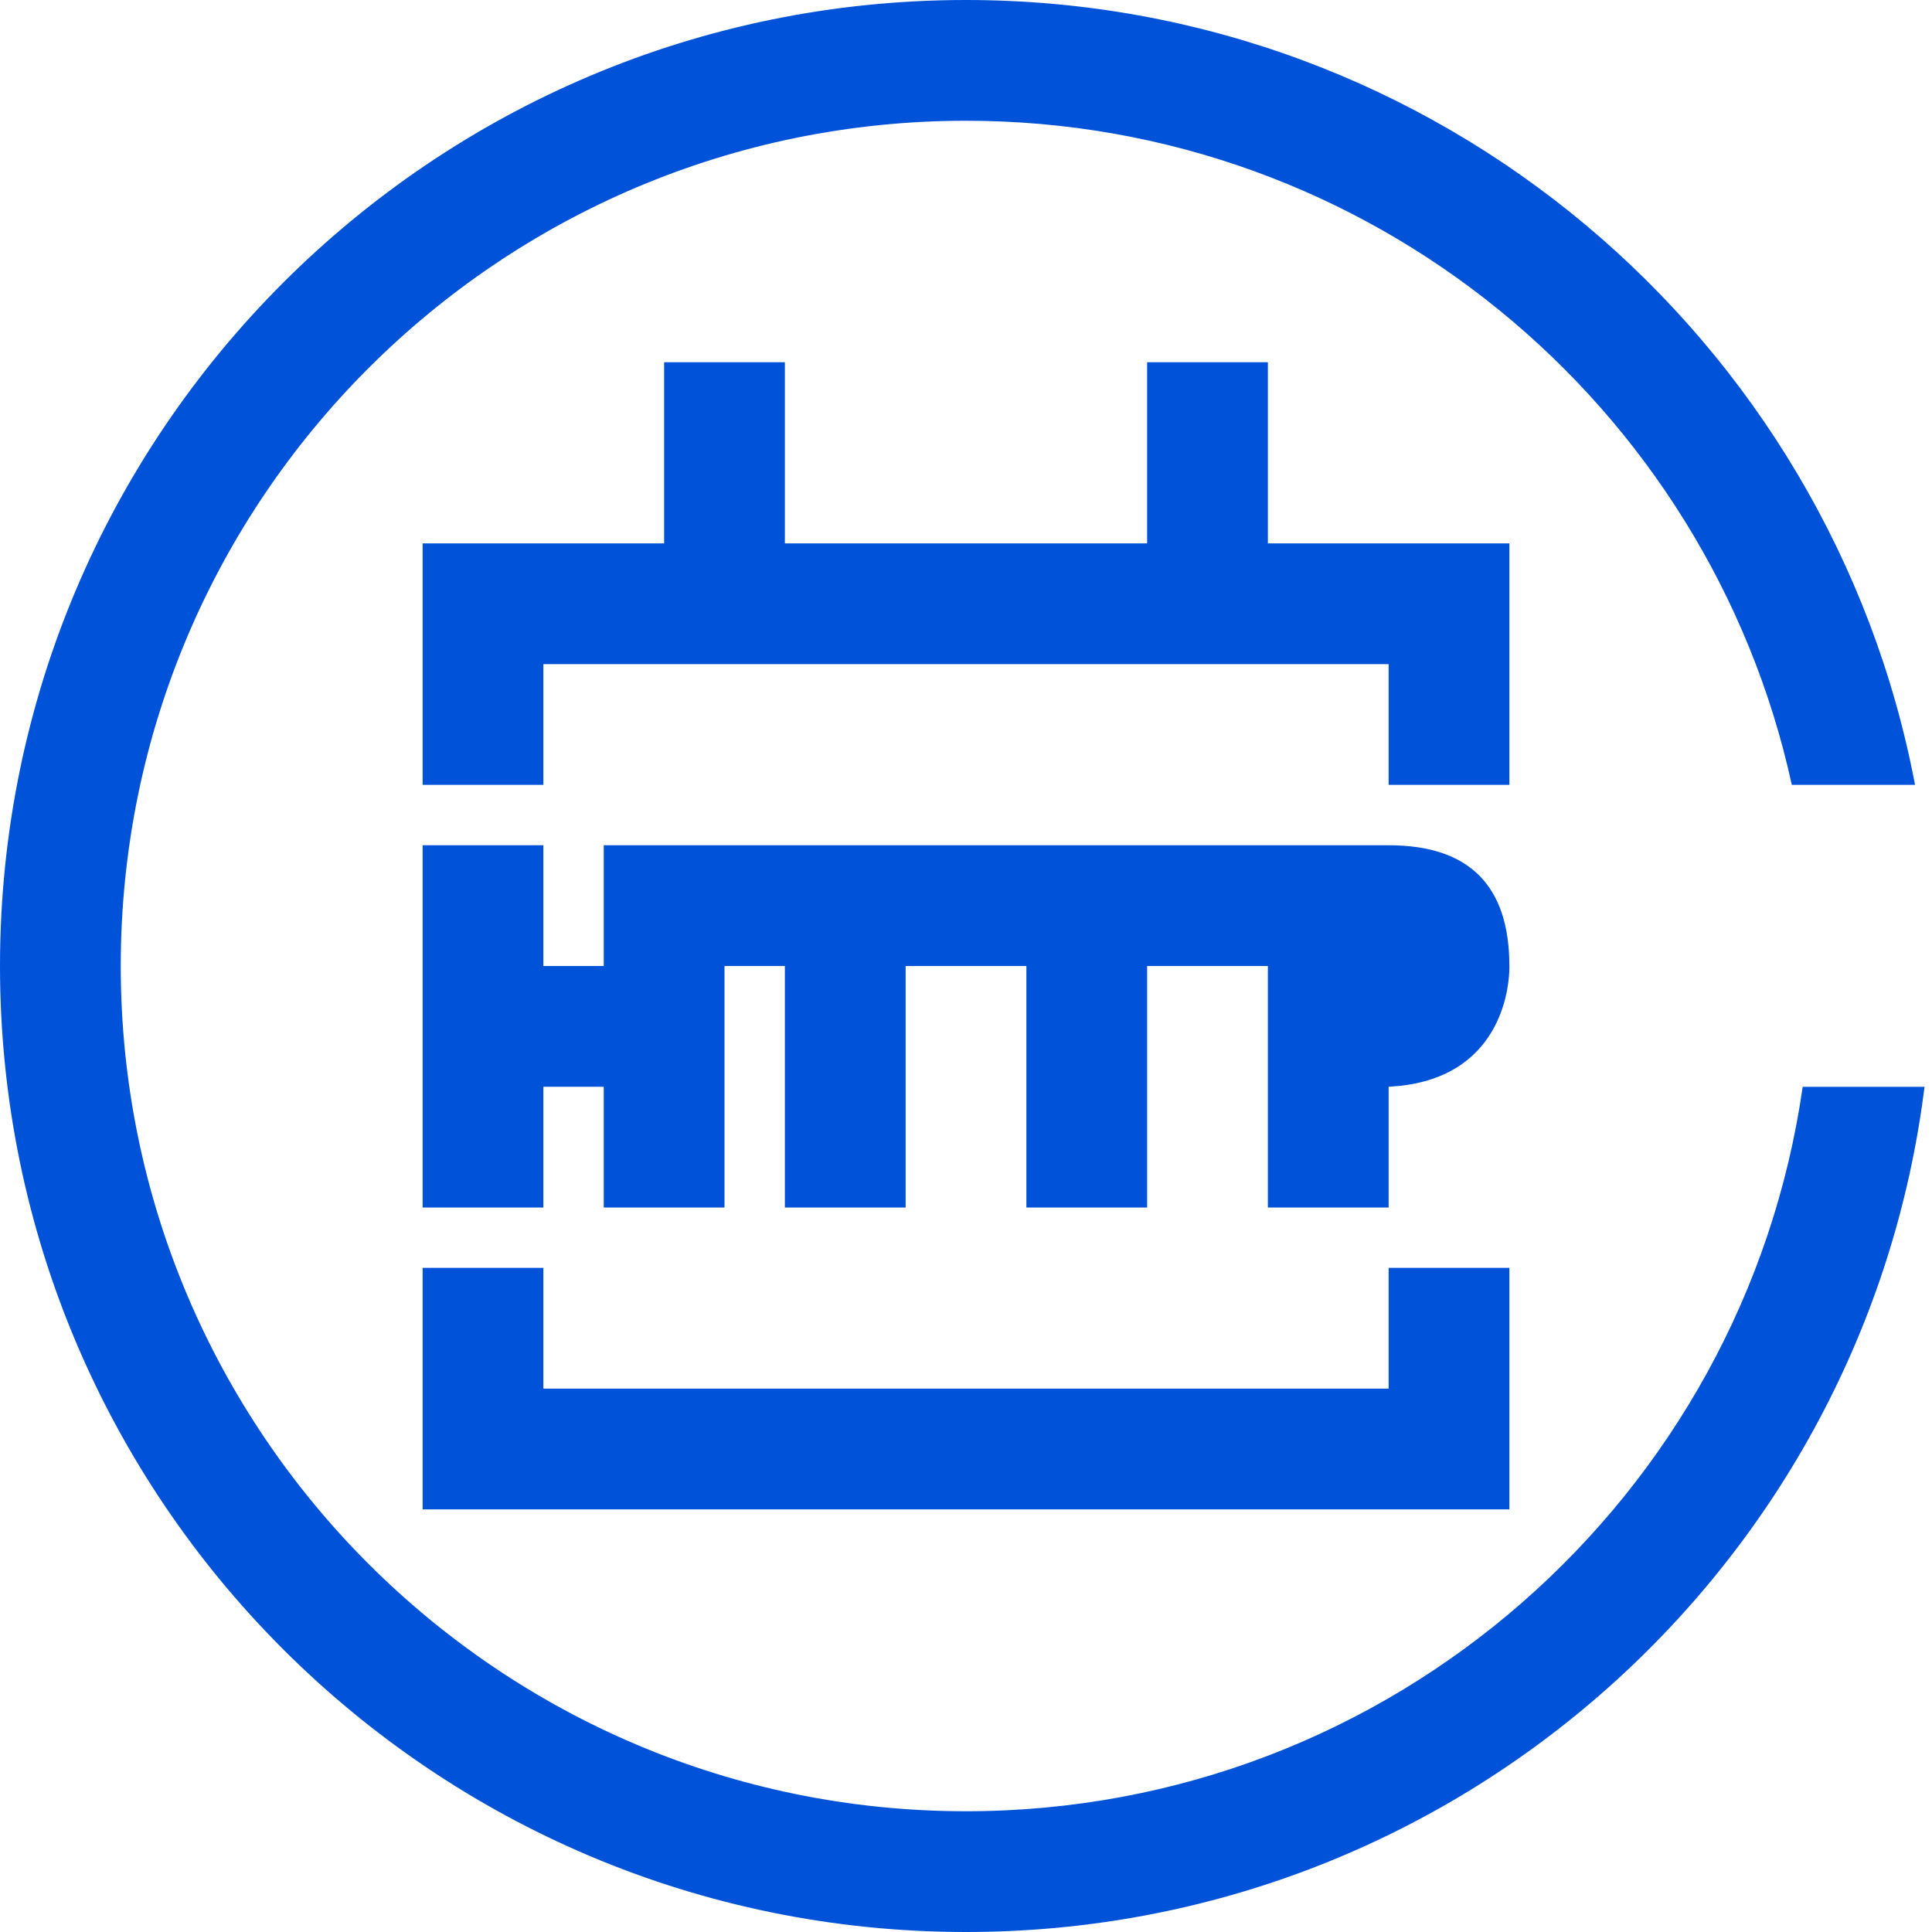 <?xml version="1.0" encoding="UTF-8"?>
<svg width="32px" height="32px" viewBox="0 0 32 32" version="1.1" xmlns="http://www.w3.org/2000/svg" xmlns:xlink="http://www.w3.org/1999/xlink">
    <title>Serverless HTTP服务 32px</title>
    <g id="页面-2" stroke="none" stroke-width="1" fill="none" fill-rule="evenodd">
        <g id="Serverless-HTTP服务-32px">
            <rect id="矩形" x="0" y="0" width="32" height="32"></rect>
            <path d="M16,0 C23.811,0 30.315,5.598 31.719,13 L29.678,13 C28.305,6.71 22.702,2 16,2 C8.268,2 2,8.268 2,16 C2,23.732 8.268,30 16,30 C23.053,30 28.887,24.785 29.858,18.001 L31.876,18.001 C30.892,25.893 24.159,32 16,32 C7.163,32 -1.77635684e-15,24.837 -1.77635684e-15,16 C-1.77635684e-15,7.163 7.163,0 16,0 Z M9,21 L9,23 L23,23 L23,21 L25,21 L25,25 L7,25 L7,21 L9,21 Z M9,14 L9,16 L10,16 L10,14 L23,14 C24.333,14 25,14.667 25,16 L25,16.026 C25,16.245 24.933,17.783 23.207,17.983 L23,18 L23,20 L21,20 L21,16 L19,16 L19,20 L17,20 L17,16 L15,16 L15,20 L13,20 L13,16 L12,16 L12,20 L10,20 L10,18 L9,18 L9,20 L7,20 L7,14 L9,14 Z M13,6 L13,9 L19,9 L19,6 L21,6 L21,9 L25,9 L25,13 L23,13 L23,11 L9,11 L9,13 L7,13 L7,9 L11,9 L11,6 L13,6 Z" id="形状结合" fill="#0052d9" fill-rule="nonzero"></path>
        </g>
    </g>
</svg>